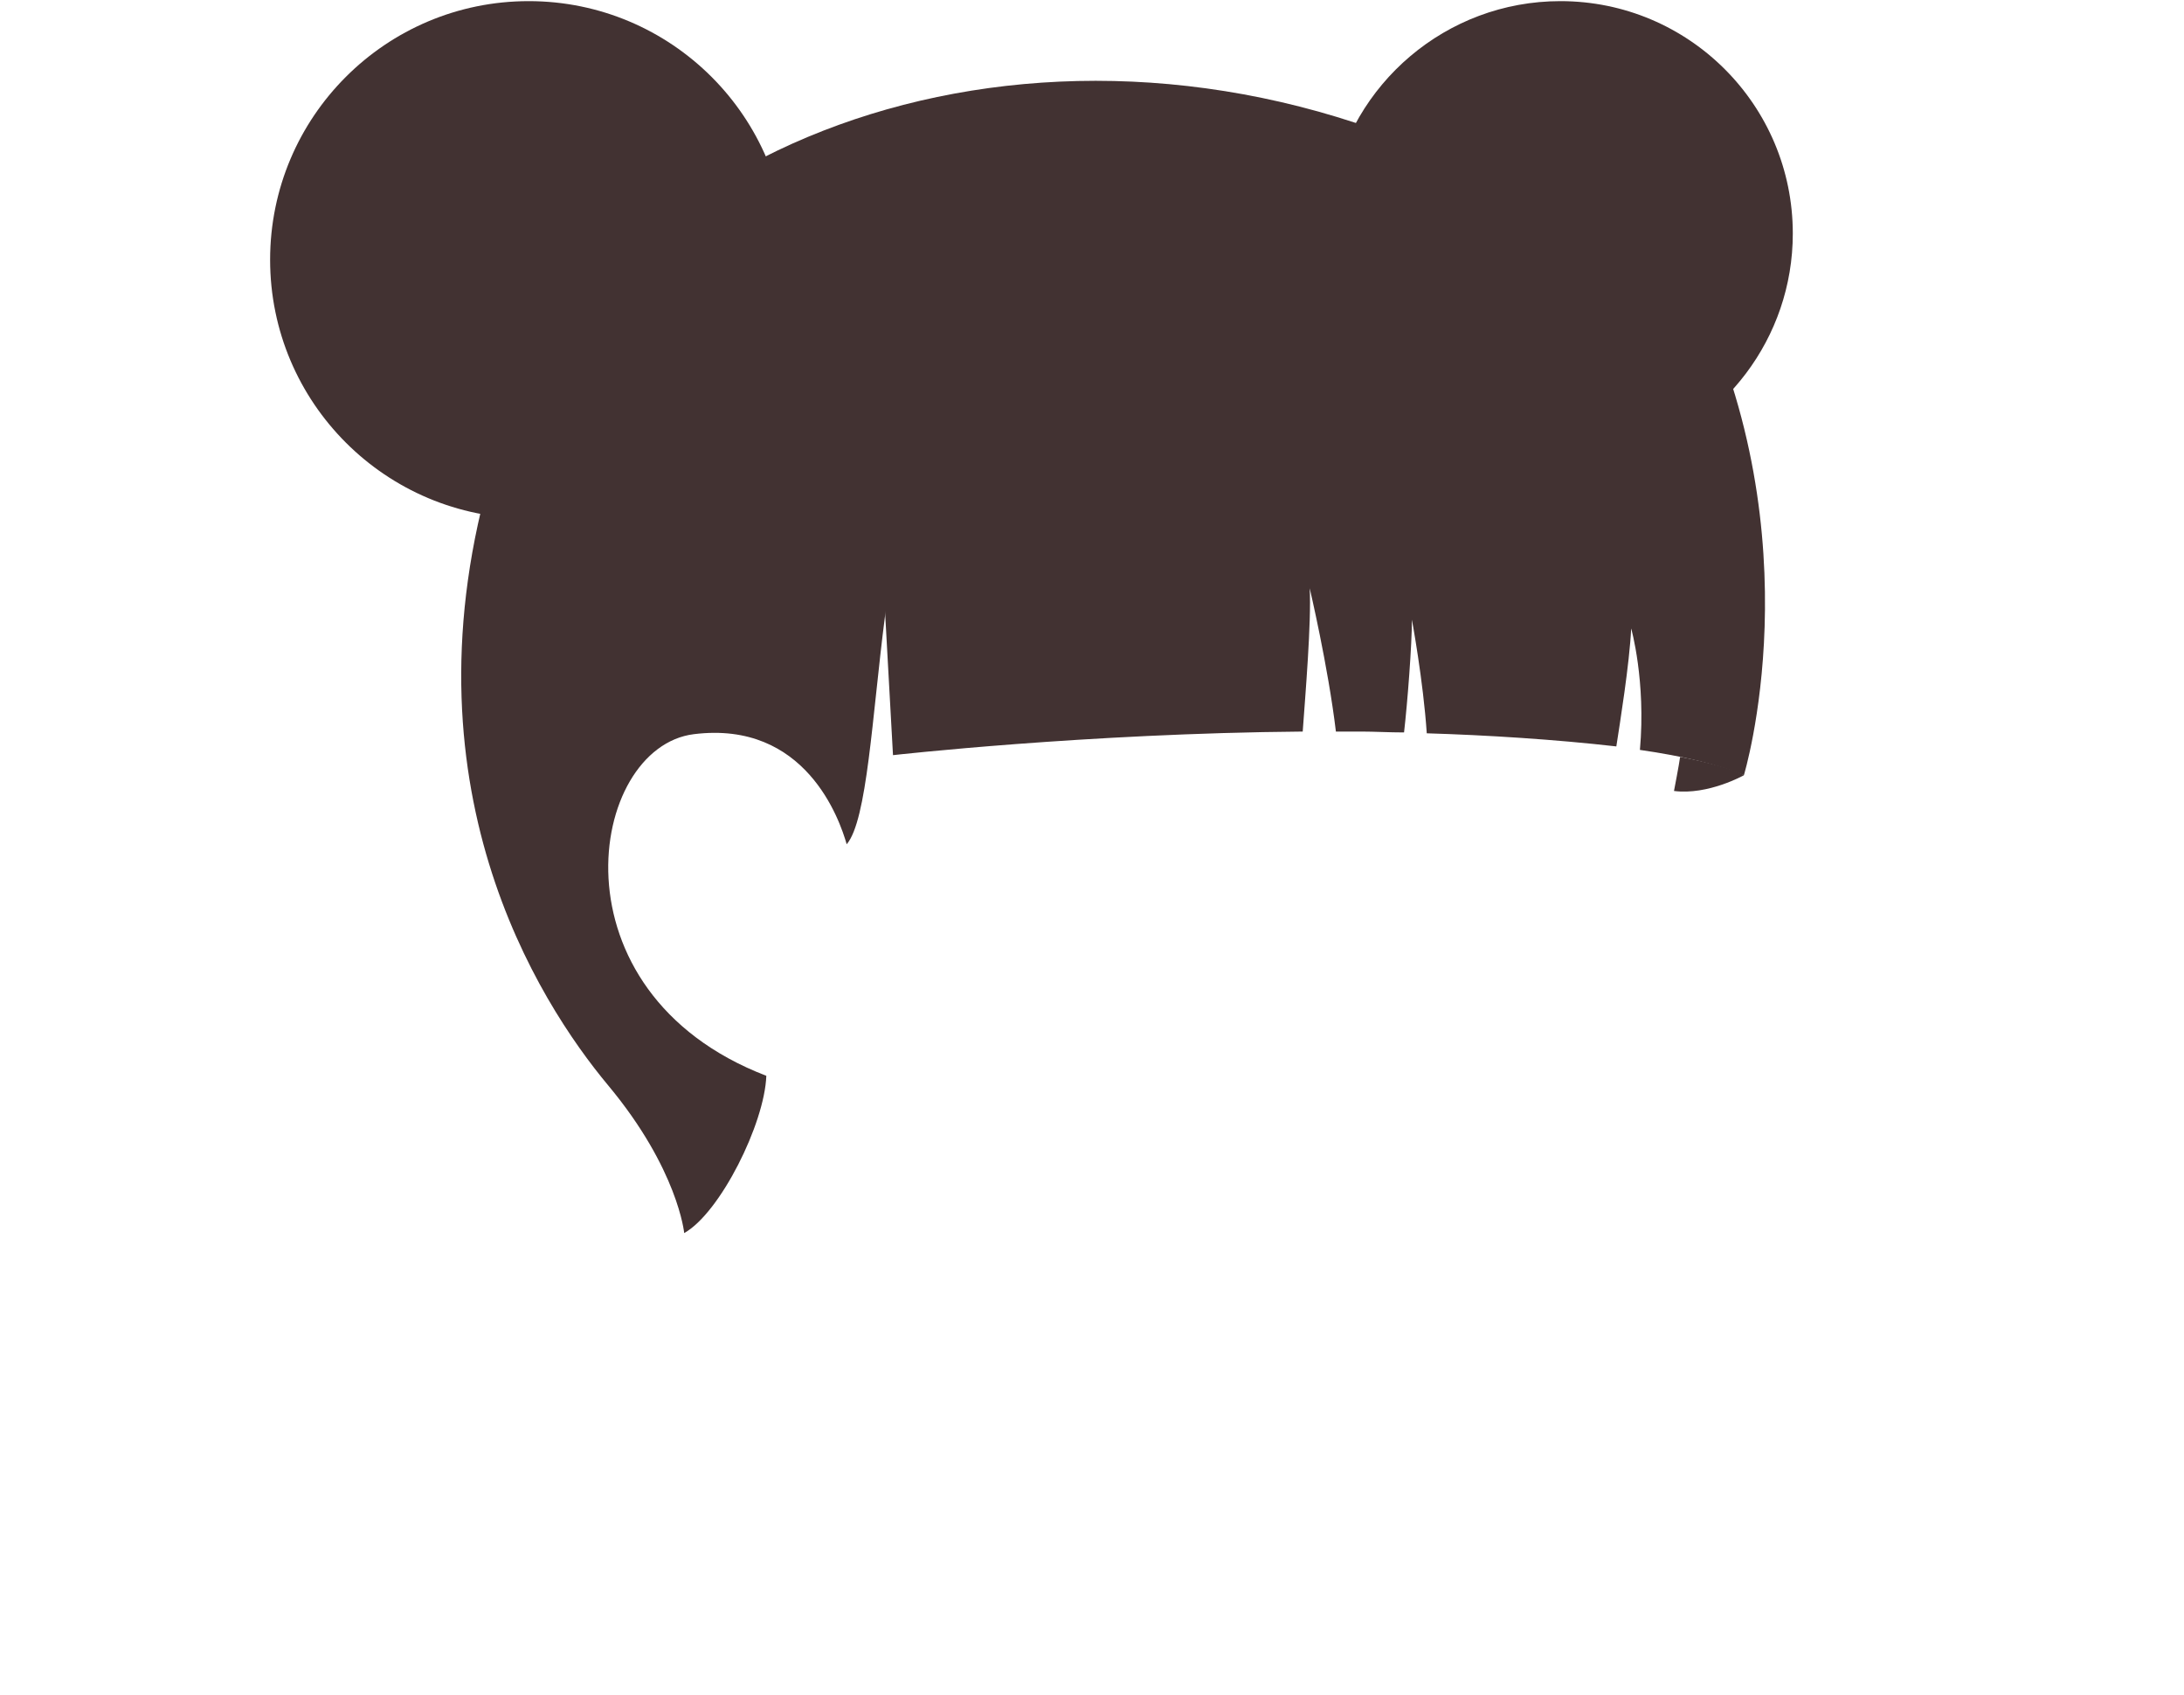 <svg width="250" height="194" viewBox="0 0 250 194" fill="none" xmlns="http://www.w3.org/2000/svg">
<path d="M205.22 26.73C205.22 12.03 193.32 0.13 178.62 0.13C165.52 0.13 154.62 9.63 152.42 22.03C155.12 22.93 157.72 24.13 160.12 25.83C159.22 27.63 161.92 27.63 161.02 29.43C171.82 34.43 179.52 42.53 186.32 52.23C197.22 48.93 205.22 38.73 205.22 26.73Z" fill="#423232"/>
<path d="M192.42 86.33C195.12 71.13 194.32 65.13 192.72 58.03C192.22 55.83 191.62 53.73 190.92 51.63C185.62 47.43 180.02 44.73 171.52 43.53C148.62 40.43 130.52 42.53 111.22 46.73C99.12 49.33 101.62 91.13 96.92 96.63C96.12 93.83 92.22 82.43 79.42 84.03C67.32 85.53 62.72 113.53 87.72 123.13C87.52 128.63 82.42 138.83 78.32 141.13C78.32 141.13 77.62 133.83 69.62 124.23C61.62 114.63 45.62 89.73 56.42 53.33C67.22 16.93 116.12 -2.07 161.62 16.43C169.42 19.63 175.82 24.13 180.92 28.83C192.92 39.83 199.32 55.83 197.42 71.93C196.92 77.33 195.42 82.53 192.42 86.33Z" fill="#423232"/>
<path d="M60.52 59.33C76.868 59.33 90.12 46.077 90.12 29.73C90.12 13.382 76.868 0.13 60.52 0.13C44.172 0.13 30.92 13.382 30.92 29.73C30.92 46.077 44.172 59.33 60.52 59.33Z" fill="#423232"/>
<path d="M199.62 88.73C196.82 87.53 192.62 86.53 187.72 85.83C188.42 77.93 186.72 71.93 186.72 71.93C186.52 76.03 185.42 82.83 185.02 85.43C178.02 84.63 170.12 84.13 163.32 83.93C162.92 77.93 161.62 70.93 161.62 70.93C161.62 73.83 161.12 80.33 160.72 83.83C159.02 83.83 157.32 83.73 155.82 83.73C154.82 83.73 153.92 83.73 152.92 83.73C152.02 76.23 149.92 67.33 149.92 67.33C150.12 71.23 149.42 79.53 149.12 83.73C124.32 83.93 102.22 86.43 102.22 86.43L100.02 46.73C109.52 26.63 186.42 17.63 194.02 33.43C207.82 61.83 199.62 88.73 199.62 88.73Z" fill="#423232"/>
<path d="M199.62 88.73C199.62 88.73 195.52 91.03 191.62 90.53C191.62 90.53 192.22 87.43 192.32 86.63C192.42 86.63 198.12 87.73 199.62 88.73Z" fill="#423232"/>
</svg>
